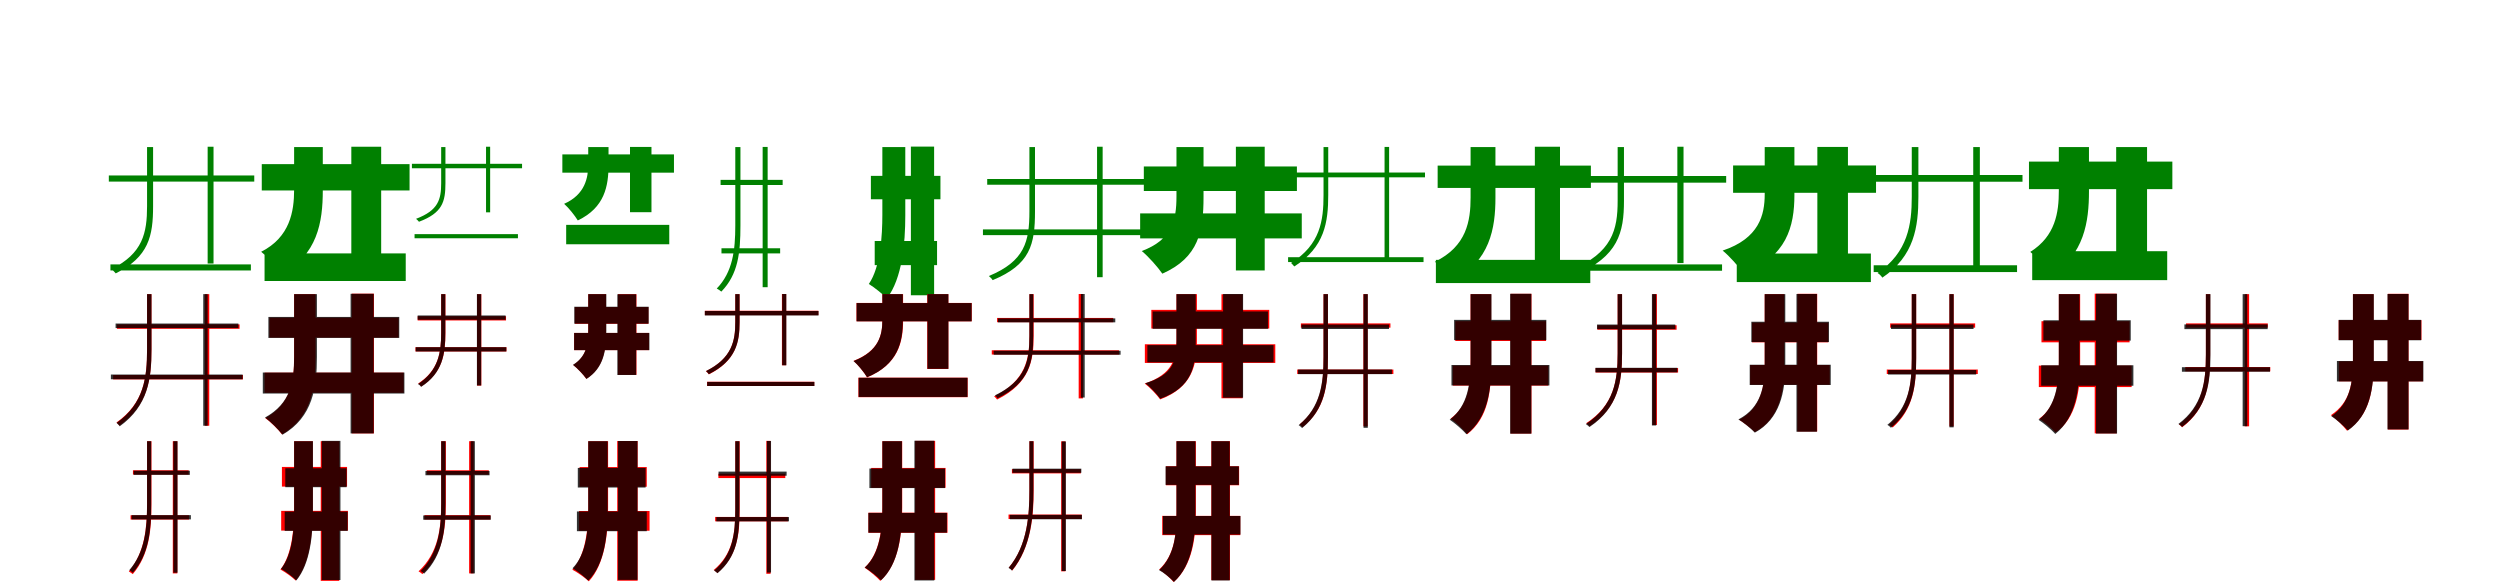 <?xml version="1.0" encoding="UTF-8"?>
<svg width="1700" height="400" xmlns="http://www.w3.org/2000/svg">
<rect width="100%" height="100%" fill="white"/>
<g fill="green" transform="translate(100 100) scale(0.1 -0.1)"><path d="M0.0 -0.0V-402.0C-0.0 -583.0 -28.0 -724.0 -243.0 -830.0C-233.0 -837.0 -220.0 -850.0 -213.0 -859.0C12.0 -747.0 41.0 -604.0 41.0 -402.0V0.0ZM412.0 2.0V-792.0H452.0V2.0ZM-249.0 -798.0V-839.0H706.0V-798.0ZM-260.0 -193.0V-235.0H729.0V-193.0Z"/></g>
<g fill="green" transform="translate(200 100) scale(0.1 -0.1)"><path d="M0.0 0.0V-291.0C0.0 -437.0 -28.0 -613.0 -224.0 -712.0C-180.0 -748.0 -117.0 -820.0 -87.0 -865.0C159.0 -734.0 195.0 -511.0 195.0 -295.0V0.0ZM389.0 2.0V-805.0H592.0V2.0ZM-201.0 -723.0V-911.0H759.0V-723.0ZM-220.0 -116.0V-295.0H785.0V-116.0Z"/></g>
<g fill="green" transform="translate(300 100) scale(0.1 -0.1)"><path d="M0.0 0.0V-245.0C-0.0 -357.0 -20.0 -431.0 -171.0 -488.0C-164.0 -493.0 -156.0 -502.0 -151.0 -508.0C8.0 -448.0 29.0 -373.0 29.0 -245.0V0.0ZM305.0 2.0V-444.0H333.0V2.0ZM-181.0 -592.0V-620.0H522.0V-592.0ZM-199.0 -114.0V-144.0H550.0V-114.0Z"/></g>
<g fill="green" transform="translate(400 100) scale(0.1 -0.1)"><path d="M0.0 0.0V-118.0C0.0 -208.0 -21.0 -323.0 -164.0 -386.0C-133.0 -413.0 -91.0 -466.0 -71.0 -499.0C112.0 -412.0 138.0 -265.0 138.0 -121.0V0.0ZM284.0 1.0V-443.0H430.0V1.0ZM-150.0 -529.0V-661.0H551.0V-529.0ZM-176.0 -50.0V-174.0H583.0V-50.0Z"/></g>
<g fill="green" transform="translate(500 100) scale(0.1 -0.1)"><path d="M0.0 -0.0V-533.0C0.0 -704.0 -18.0 -850.0 -126.0 -962.0C-116.0 -967.0 -103.0 -976.0 -95.0 -983.0C19.0 -866.0 35.0 -721.0 35.0 -533.0V0.0ZM186.0 1.0V-953.0H220.0V1.0ZM-94.0 -688.0V-723.0H305.0V-688.0ZM-100.0 -223.0V-258.0H322.0V-223.0Z"/></g>
<g fill="green" transform="translate(600 100) scale(0.1 -0.1)"><path d="M0.0 0.0V-462.0C0.0 -599.0 -12.0 -816.0 -92.0 -931.0C-55.0 -954.0 2.0 -999.0 31.0 -1029.0C135.0 -893.0 156.0 -656.0 156.0 -464.0V0.0ZM194.0 3.0V-1008.0H352.0V3.0ZM-52.0 -639.0V-803.0H372.0V-639.0ZM-78.0 -196.0V-355.0H395.0V-196.0Z"/></g>
<g fill="green" transform="translate(700 100) scale(0.1 -0.1)"><path d="M0.0 -0.0V-437.0C-0.0 -643.0 -32.0 -776.0 -276.0 -877.0C-267.0 -884.0 -255.0 -896.0 -250.0 -905.0C6.0 -799.0 38.0 -663.0 38.0 -437.0V0.0ZM460.0 2.0V-885.0H498.0V2.0ZM-316.0 -560.0V-599.0H826.0V-560.0ZM-287.0 -217.0V-256.0H791.0V-217.0Z"/></g>
<g fill="green" transform="translate(800 100) scale(0.1 -0.1)"><path d="M0.0 0.0V-336.0C0.0 -498.0 -30.0 -630.0 -236.0 -707.0C-191.0 -744.0 -128.0 -815.0 -96.0 -861.0C152.0 -751.0 184.0 -571.0 184.0 -339.0V0.0ZM404.0 2.0V-839.0H600.0V2.0ZM-247.0 -451.0V-621.0H852.0V-451.0ZM-222.0 -132.0V-299.0H819.0V-132.0Z"/></g>
<g fill="green" transform="translate(900 100) scale(0.1 -0.1)"><path d="M0.0 0.0V-326.0C0.0 -498.0 -21.0 -664.0 -221.0 -788.0C-215.0 -794.0 -204.0 -805.0 -199.0 -812.0C8.0 -681.0 32.0 -510.0 32.0 -326.0V0.0ZM415.0 1.0V-762.0H446.0V1.0ZM-241.0 -749.0V-782.0H680.0V-749.0ZM-239.0 -173.0V-206.0H690.0V-173.0Z"/></g>
<g fill="green" transform="translate(1000 100) scale(0.1 -0.1)"><path d="M0.0 0.0V-343.0C0.0 -501.0 -26.0 -675.0 -243.0 -780.0C-206.0 -808.0 -149.0 -872.0 -124.0 -909.0C133.0 -779.0 169.0 -550.0 169.0 -345.0V0.0ZM437.0 2.0V-868.0H608.0V2.0ZM-236.0 -767.0V-925.0H814.0V-767.0ZM-224.0 -126.0V-278.0H818.0V-126.0Z"/></g>
<g fill="green" transform="translate(1100 100) scale(0.1 -0.1)"><path d="M0.0 0.0V-366.0C0.0 -560.0 -35.0 -720.0 -321.0 -838.0C-310.0 -845.0 -297.0 -859.0 -289.0 -869.0C5.0 -746.0 43.0 -579.0 43.0 -366.0V0.0ZM406.0 2.0V-789.0H448.0V2.0ZM-253.0 -798.0V-841.0H710.0V-798.0ZM-276.0 -197.0V-242.0H738.0V-197.0Z"/></g>
<g fill="green" transform="translate(1200 100) scale(0.1 -0.1)"><path d="M0.0 0.0V-322.0C0.0 -460.0 -37.0 -621.0 -286.0 -704.0C-241.0 -740.0 -175.0 -814.0 -146.0 -858.0C150.0 -749.0 202.0 -539.0 202.0 -326.0V0.0ZM358.0 1.0V-790.0H566.0V1.0ZM-190.0 -724.0V-918.0H722.0V-724.0ZM-215.0 -125.0V-311.0H757.0V-125.0Z"/></g>
<g fill="green" transform="translate(1300 100) scale(0.1 -0.1)"><path d="M0.0 0.0V-339.0C0.0 -523.0 -25.0 -716.0 -233.0 -856.0C-221.0 -863.0 -207.0 -877.0 -200.0 -888.0C18.0 -741.0 45.0 -541.0 45.0 -339.0V0.0ZM418.0 0.0V-826.0H463.0V0.0ZM-259.0 -804.0V-850.0H716.0V-804.0ZM-269.0 -190.0V-236.0H753.0V-190.0Z"/></g>
<g fill="green" transform="translate(1400 100) scale(0.1 -0.1)"><path d="M0.0 0.0V-298.0C0.0 -443.0 -22.0 -605.0 -194.0 -713.0C-151.0 -748.0 -83.0 -827.0 -55.0 -874.0C174.0 -732.0 205.0 -505.0 205.0 -302.0V0.0ZM390.0 0.0V-797.0H600.0V0.0ZM-181.0 -708.0V-905.0H737.0V-708.0ZM-203.0 -99.0V-286.0H772.0V-99.0Z"/></g>
<g fill="red" transform="translate(100 200) scale(0.1 -0.1)"><path d="M0.0 0.0V-376.0C0.0 -568.0 -21.0 -742.0 -208.0 -873.0C-202.0 -878.0 -192.0 -888.0 -188.0 -894.0C6.0 -757.0 30.0 -578.0 30.0 -376.0V0.0ZM393.0 0.0V-895.0H423.0V0.0ZM-231.0 -550.0V-580.0H652.0V-550.0ZM-205.0 -206.0V-236.0H629.0V-206.0Z"/></g>
<g fill="black" opacity=".8" transform="translate(100 200) scale(0.1 -0.1)"><path d="M0.0 0.0V-376.0C0.0 -565.0 -20.0 -743.0 -207.0 -876.0C-201.0 -882.0 -190.0 -891.0 -186.0 -899.0C8.0 -759.0 30.0 -575.0 30.0 -376.0V0.0ZM382.0 0.0V-895.0H412.0V0.0ZM-246.0 -547.0V-579.0H650.0V-547.0ZM-214.0 -200.0V-231.0H621.0V-200.0Z"/></g>
<g fill="red" transform="translate(200 200) scale(0.1 -0.1)"><path d="M0.0 0.0V-426.0C0.0 -594.0 -21.0 -746.0 -196.0 -843.0C-162.0 -867.0 -107.0 -921.0 -82.0 -954.0C121.0 -834.0 146.0 -635.0 146.0 -427.0V0.0ZM392.0 3.0V-947.0H543.0V3.0ZM-201.0 -534.0V-671.0H745.0V-534.0ZM-168.0 -160.0V-295.0H710.0V-160.0Z"/></g>
<g fill="black" opacity=".8" transform="translate(200 200) scale(0.1 -0.1)"><path d="M0.0 0.0V-427.0C0.0 -592.0 -21.0 -742.0 -198.0 -839.0C-163.0 -864.0 -105.0 -922.0 -79.0 -956.0C128.0 -836.0 155.0 -633.0 155.0 -428.0V0.0ZM384.0 2.0V-947.0H541.0V2.0ZM-213.0 -533.0V-676.0H750.0V-533.0ZM-175.0 -155.0V-298.0H715.0V-155.0Z"/></g>
<g fill="red" transform="translate(300 200) scale(0.1 -0.1)"><path d="M0.0 0.0V-265.0C0.0 -396.0 -18.0 -519.0 -157.0 -608.0C-149.0 -612.0 -140.0 -621.0 -136.0 -628.0C9.0 -535.0 29.0 -407.0 29.0 -265.0V0.0ZM244.0 0.0V-622.0H273.0V0.0ZM-175.0 -361.0V-390.0H444.0V-361.0ZM-160.0 -150.0V-179.0H441.0V-150.0Z"/></g>
<g fill="black" opacity=".8" transform="translate(300 200) scale(0.1 -0.1)"><path d="M0.0 0.0V-263.0C0.0 -397.0 -18.0 -521.0 -158.0 -612.0C-149.0 -616.0 -141.0 -623.0 -137.0 -631.0C10.0 -537.0 28.0 -407.0 28.0 -263.0V0.0ZM243.0 -0.0V-621.0H272.0V-0.0ZM-173.0 -361.0V-390.0H443.0V-361.0ZM-160.0 -145.0V-174.0H438.0V-145.0Z"/></g>
<g fill="red" transform="translate(400 200) scale(0.1 -0.1)"><path d="M0.0 0.0V-250.0C0.0 -342.0 -13.0 -426.0 -102.0 -482.0C-75.0 -503.0 -32.0 -548.0 -13.0 -576.0C104.0 -501.0 121.0 -382.0 121.0 -252.0V0.0ZM202.0 0.0V-549.0H328.0V0.0ZM-96.0 -264.0V-381.0H413.0V-264.0ZM-91.0 -88.0V-202.0H409.0V-88.0Z"/></g>
<g fill="black" opacity=".8" transform="translate(400 200) scale(0.1 -0.1)"><path d="M0.0 0.0V-247.0C0.0 -342.0 -12.0 -424.0 -104.0 -481.0C-76.0 -502.0 -31.0 -549.0 -12.0 -577.0C107.0 -501.0 123.0 -381.0 123.0 -249.0V0.0ZM198.0 -1.0V-550.0H326.0V-1.0ZM-96.0 -264.0V-381.0H416.0V-264.0ZM-95.0 -86.0V-201.0H411.0V-86.0Z"/></g>
<g fill="red" transform="translate(500 200) scale(0.1 -0.1)"><path d="M0.0 0.0V-191.0C0.0 -313.0 -20.0 -435.0 -200.0 -524.0C-193.0 -529.0 -184.0 -539.0 -180.0 -546.0C6.0 -452.0 29.0 -325.0 29.0 -191.0V0.0ZM317.0 1.0V-484.0H346.0V1.0ZM-192.0 -596.0V-625.0H537.0V-596.0ZM-207.0 -113.0V-143.0H565.0V-113.0Z"/></g>
<g fill="black" opacity=".8" transform="translate(500 200) scale(0.1 -0.1)"><path d="M0.0 0.0V-191.0C0.0 -314.0 -20.0 -435.0 -199.0 -523.0C-193.0 -528.0 -185.0 -537.0 -180.0 -544.0C6.0 -452.0 29.0 -325.0 29.0 -191.0V0.0ZM319.0 1.0V-484.0H347.0V1.0ZM-191.0 -597.0V-625.0H538.0V-597.0ZM-207.0 -115.0V-145.0H566.0V-115.0Z"/></g>
<g fill="red" transform="translate(600 200) scale(0.1 -0.1)"><path d="M0.0 0.0V-178.0C0.0 -277.0 -23.0 -387.0 -196.0 -454.0C-167.0 -479.0 -122.0 -534.0 -104.0 -566.0C109.0 -478.0 141.0 -323.0 141.0 -181.0V0.0ZM305.0 0.0V-509.0H449.0V0.0ZM-163.0 -568.0V-701.0H580.0V-568.0ZM-176.0 -60.0V-185.0H608.0V-60.0Z"/></g>
<g fill="black" opacity=".8" transform="translate(600 200) scale(0.1 -0.1)"><path d="M0.0 0.0V-179.0C0.0 -278.0 -23.0 -389.0 -196.0 -455.0C-167.0 -479.0 -122.0 -534.0 -104.0 -565.0C107.0 -479.0 139.0 -323.0 139.0 -182.0V0.0ZM307.0 -0.0V-508.0H449.0V-0.0ZM-161.0 -569.0V-699.0H579.0V-569.0ZM-175.0 -61.0V-185.0H607.0V-61.0Z"/></g>
<g fill="red" transform="translate(700 200) scale(0.1 -0.1)"><path d="M0.0 0.0V-283.0C0.0 -442.0 -25.0 -589.0 -240.0 -695.0C-233.0 -701.0 -224.0 -710.0 -220.0 -717.0C2.0 -606.0 29.0 -454.0 29.0 -283.0V0.0ZM335.0 1.0V-709.0H364.0V1.0ZM-256.0 -382.0V-411.0H609.0V-382.0ZM-220.0 -162.0V-191.0H570.0V-162.0Z"/></g>
<g fill="black" opacity=".8" transform="translate(700 200) scale(0.1 -0.1)"><path d="M0.0 0.0V-286.0C0.0 -452.0 -23.0 -587.0 -234.0 -688.0C-228.0 -693.0 -220.0 -701.0 -217.0 -708.0C0.0 -603.0 26.0 -460.0 26.0 -286.0V0.0ZM350.0 1.0V-703.0H376.0V1.0ZM-243.0 -385.0V-412.0H620.0V-385.0ZM-214.0 -165.0V-192.0H584.0V-165.0Z"/></g>
<g fill="red" transform="translate(800 200) scale(0.1 -0.1)"><path d="M0.0 0.0V-312.0C0.0 -439.0 -26.0 -545.0 -216.0 -608.0C-183.0 -632.0 -133.0 -685.0 -111.0 -716.0C108.0 -634.0 139.0 -482.0 139.0 -314.0V0.0ZM306.0 -1.0V-708.0H450.0V-1.0ZM-215.0 -341.0V-468.0H672.0V-341.0ZM-171.0 -107.0V-234.0H631.0V-107.0Z"/></g>
<g fill="black" opacity=".8" transform="translate(800 200) scale(0.1 -0.1)"><path d="M0.0 0.0V-326.0C0.0 -457.0 -24.0 -549.0 -212.0 -606.0C-180.0 -629.0 -132.0 -681.0 -110.0 -711.0C101.0 -635.0 131.0 -499.0 131.0 -326.0V0.0ZM317.0 1.0V-704.0H453.0V1.0ZM-198.0 -347.0V-464.0H660.0V-347.0ZM-162.0 -118.0V-236.0H622.0V-118.0Z"/></g>
<g fill="red" transform="translate(900 200) scale(0.1 -0.1)"><path d="M0.0 0.0V-428.0C0.0 -613.0 -18.0 -768.0 -163.0 -886.0C-156.0 -890.0 -147.0 -899.0 -143.0 -905.0C10.0 -783.0 30.0 -623.0 30.0 -428.0V0.0ZM271.0 0.0V-899.0H300.0V0.0ZM-179.0 -513.0V-543.0H475.0V-513.0ZM-154.0 -199.0V-228.0H455.0V-199.0Z"/></g>
<g fill="black" opacity=".8" transform="translate(900 200) scale(0.1 -0.1)"><path d="M0.0 0.0V-426.0C0.0 -605.0 -19.0 -768.0 -169.0 -891.0C-162.0 -896.0 -151.0 -904.0 -146.0 -911.0C11.0 -783.0 30.0 -615.0 30.0 -426.0V0.0ZM272.0 0.0V-909.0H301.0V0.0ZM-173.0 -513.0V-544.0H465.0V-513.0ZM-150.0 -207.0V-237.0H445.0V-207.0Z"/></g>
<g fill="red" transform="translate(1000 200) scale(0.1 -0.1)"><path d="M0.0 0.0V-465.0C0.0 -622.0 -15.0 -756.0 -136.0 -847.0C-103.0 -869.0 -48.0 -921.0 -23.0 -953.0C122.0 -839.0 140.0 -661.0 140.0 -465.0V0.0ZM272.0 2.0V-948.0H414.0V2.0ZM-121.0 -486.0V-622.0H528.0V-486.0ZM-104.0 -184.0V-319.0H513.0V-184.0Z"/></g>
<g fill="black" opacity=".8" transform="translate(1000 200) scale(0.1 -0.1)"><path d="M0.0 0.0V-452.0C0.0 -600.0 -16.0 -760.0 -142.0 -854.0C-108.0 -876.0 -54.0 -923.0 -28.0 -953.0C120.0 -839.0 142.0 -642.0 142.0 -453.0V0.0ZM269.0 2.0V-949.0H413.0V2.0ZM-130.0 -482.0V-621.0H536.0V-482.0ZM-112.0 -175.0V-313.0H515.0V-175.0Z"/></g>
<g fill="red" transform="translate(1100 200) scale(0.1 -0.1)"><path d="M0.0 0.0V-406.0C0.0 -586.0 -23.0 -754.0 -214.0 -878.0C-206.0 -883.0 -196.0 -892.0 -190.0 -898.0C4.0 -770.0 30.0 -596.0 30.0 -406.0V0.0ZM237.0 0.0V-890.0H267.0V0.0ZM-150.0 -503.0V-533.0H411.0V-503.0ZM-138.0 -212.0V-242.0H401.0V-212.0Z"/></g>
<g fill="black" opacity=".8" transform="translate(1100 200) scale(0.1 -0.1)"><path d="M0.0 0.0V-403.0C0.0 -585.0 -23.0 -756.0 -216.0 -884.0C-208.0 -889.0 -198.0 -897.0 -192.0 -904.0C5.0 -772.0 30.0 -593.0 30.0 -403.0V0.0ZM233.0 0.0V-893.0H262.0V0.0ZM-151.0 -501.0V-532.0H406.0V-501.0ZM-140.0 -207.0V-238.0H392.0V-207.0Z"/></g>
<g fill="red" transform="translate(1200 200) scale(0.1 -0.1)"><path d="M0.0 0.0V-491.0C0.0 -623.0 -22.0 -775.0 -174.0 -854.0C-143.0 -873.0 -90.0 -914.0 -67.0 -938.0C99.0 -848.0 133.0 -669.0 133.0 -492.0V0.0ZM222.0 2.0V-934.0H357.0V2.0ZM-99.0 -482.0V-616.0H442.0V-482.0ZM-86.0 -194.0V-328.0H432.0V-194.0Z"/></g>
<g fill="black" opacity=".8" transform="translate(1200 200) scale(0.1 -0.1)"><path d="M0.0 0.0V-483.0C0.0 -619.0 -21.0 -771.0 -179.0 -852.0C-146.0 -871.0 -91.0 -916.0 -67.0 -942.0C105.0 -848.0 140.0 -663.0 140.0 -484.0V0.0ZM216.0 1.0V-936.0H355.0V1.0ZM-102.0 -480.0V-618.0H449.0V-480.0ZM-91.0 -188.0V-326.0H437.0V-188.0Z"/></g>
<g fill="red" transform="translate(1300 200) scale(0.1 -0.1)"><path d="M0.0 0.0V-442.0C0.0 -609.0 -18.0 -769.0 -155.0 -888.0C-146.0 -893.0 -135.0 -901.0 -130.0 -907.0C11.0 -783.0 30.0 -622.0 30.0 -442.0V0.0ZM256.0 0.0V-899.0H285.0V0.0ZM-170.0 -513.0V-543.0H449.0V-513.0ZM-147.0 -199.0V-228.0H431.0V-199.0Z"/></g>
<g fill="black" opacity=".8" transform="translate(1300 200) scale(0.1 -0.1)"><path d="M0.0 0.0V-435.0C0.0 -612.0 -19.0 -770.0 -166.0 -889.0C-158.0 -894.0 -147.0 -902.0 -142.0 -909.0C11.0 -785.0 30.0 -623.0 30.0 -435.0V0.0ZM256.0 0.0V-906.0H285.0V0.0ZM-161.0 -516.0V-547.0H438.0V-516.0ZM-141.0 -207.0V-237.0H420.0V-207.0Z"/></g>
<g fill="red" transform="translate(1400 200) scale(0.1 -0.1)"><path d="M0.0 0.0V-476.0C0.0 -604.0 -16.0 -764.0 -133.0 -847.0C-100.0 -868.0 -46.0 -914.0 -22.0 -941.0C120.0 -843.0 145.0 -653.0 145.0 -477.0V0.0ZM244.0 3.0V-947.0H393.0V3.0ZM-136.0 -486.0V-632.0H495.0V-486.0ZM-118.0 -184.0V-328.0H481.0V-184.0Z"/></g>
<g fill="black" opacity=".8" transform="translate(1400 200) scale(0.1 -0.1)"><path d="M0.0 0.0V-453.0C0.0 -598.0 -15.0 -761.0 -138.0 -855.0C-104.0 -876.0 -50.0 -922.0 -24.0 -951.0C118.0 -838.0 141.0 -641.0 141.0 -454.0V0.0ZM253.0 2.0V-948.0H396.0V2.0ZM-120.0 -484.0V-623.0H507.0V-484.0ZM-105.0 -178.0V-316.0H489.0V-178.0Z"/></g>
<g fill="red" transform="translate(1500 200) scale(0.1 -0.1)"><path d="M0.0 0.0V-410.0C0.0 -599.0 -20.0 -762.0 -183.0 -886.0C-176.0 -890.0 -166.0 -899.0 -162.0 -906.0C8.0 -777.0 29.0 -608.0 29.0 -410.0V0.0ZM264.0 0.0V-899.0H294.0V0.0ZM-140.0 -496.0V-525.0H438.0V-496.0ZM-135.0 -199.0V-228.0H421.0V-199.0Z"/></g>
<g fill="black" opacity=".8" transform="translate(1500 200) scale(0.1 -0.1)"><path d="M0.0 0.0V-414.0C0.0 -593.0 -21.0 -759.0 -187.0 -883.0C-178.0 -888.0 -168.0 -896.0 -162.0 -903.0C10.0 -775.0 31.0 -603.0 31.0 -414.0V0.0ZM250.0 0.0V-898.0H281.0V0.0ZM-163.0 -497.0V-528.0H436.0V-497.0ZM-146.0 -206.0V-238.0H420.0V-206.0Z"/></g>
<g fill="red" transform="translate(1600 200) scale(0.1 -0.1)"><path d="M0.0 0.0V-449.0C0.0 -604.0 -17.0 -736.0 -150.0 -823.0C-117.0 -845.0 -64.0 -897.0 -40.0 -929.0C120.0 -820.0 140.0 -644.0 140.0 -450.0V0.0ZM237.0 2.0V-921.0H378.0V2.0ZM-96.0 -457.0V-593.0H476.0V-457.0ZM-97.0 -177.0V-312.0H466.0V-177.0Z"/></g>
<g fill="black" opacity=".8" transform="translate(1600 200) scale(0.1 -0.1)"><path d="M0.0 0.0V-454.0C0.0 -592.0 -17.0 -743.0 -147.0 -830.0C-114.0 -851.0 -59.0 -899.0 -34.0 -927.0C116.0 -823.0 142.0 -636.0 142.0 -454.0V0.0ZM235.0 1.0V-920.0H378.0V1.0ZM-109.0 -455.0V-594.0H479.0V-455.0ZM-97.0 -175.0V-314.0H464.0V-175.0Z"/></g>
<g fill="red" transform="translate(100 300) scale(0.1 -0.1)"><path d="M0.0 0.0V-425.0C0.0 -587.0 -15.0 -757.0 -124.0 -886.0C-116.0 -891.0 -104.0 -898.0 -97.0 -904.0C16.0 -771.0 30.0 -599.0 30.0 -425.0V0.0ZM175.0 0.0V-899.0H206.0V0.0ZM-112.0 -504.0V-533.0H285.0V-504.0ZM-96.0 -198.0V-227.0H283.0V-198.0Z"/></g>
<g fill="black" opacity=".8" transform="translate(100 300) scale(0.1 -0.1)"><path d="M0.0 0.0V-432.0C0.0 -594.0 -14.0 -756.0 -121.0 -877.0C-113.0 -881.0 -103.0 -888.0 -97.0 -895.0C14.0 -768.0 28.0 -603.0 28.0 -432.0V0.0ZM179.0 -0.0V-894.0H207.0V-0.0ZM-105.0 -503.0V-532.0H298.0V-503.0ZM-91.0 -201.0V-229.0H291.0V-201.0Z"/></g>
<g fill="red" transform="translate(200 300) scale(0.1 -0.1)"><path d="M0.0 0.0V-453.0C0.0 -585.0 -11.0 -768.0 -93.0 -873.0C-62.0 -889.0 -12.0 -925.0 11.0 -948.0C110.0 -828.0 127.0 -621.0 127.0 -454.0V0.0ZM181.0 0.0V-950.0H307.0V0.0ZM-88.0 -474.0V-608.0H366.0V-474.0ZM-83.0 -175.0V-309.0H360.0V-175.0Z"/></g>
<g fill="black" opacity=".8" transform="translate(200 300) scale(0.1 -0.1)"><path d="M0.0 0.0V-467.0C0.0 -599.0 -9.0 -769.0 -89.0 -868.0C-59.0 -884.0 -8.0 -923.0 15.0 -947.0C110.0 -833.0 128.0 -635.0 128.0 -468.0V0.0ZM188.0 2.0V-944.0H315.0V2.0ZM-64.0 -479.0V-610.0H364.0V-479.0ZM-60.0 -184.0V-313.0H357.0V-184.0Z"/></g>
<g fill="red" transform="translate(300 300) scale(0.1 -0.1)"><path d="M0.0 0.0V-421.0C0.0 -588.0 -17.0 -759.0 -154.0 -885.0C-145.0 -890.0 -134.0 -898.0 -128.0 -904.0C12.0 -773.0 32.0 -600.0 32.0 -421.0V0.0ZM190.0 0.0V-899.0H221.0V0.0ZM-114.0 -503.0V-533.0H335.0V-503.0ZM-98.0 -198.0V-227.0H324.0V-198.0Z"/></g>
<g fill="black" opacity=".8" transform="translate(300 300) scale(0.1 -0.1)"><path d="M0.0 0.0V-425.0C0.0 -592.0 -16.0 -758.0 -140.0 -883.0C-132.0 -887.0 -122.0 -894.0 -116.0 -901.0C13.0 -772.0 29.0 -601.0 29.0 -425.0V0.0ZM200.0 -0.0V-899.0H229.0V-0.0ZM-122.0 -505.0V-534.0H337.0V-505.0ZM-107.0 -203.0V-232.0H329.0V-203.0Z"/></g>
<g fill="red" transform="translate(400 300) scale(0.1 -0.1)"><path d="M0.0 0.0V-451.0C0.0 -584.0 -13.0 -770.0 -108.0 -874.0C-75.0 -891.0 -21.0 -929.0 4.0 -953.0C115.0 -833.0 135.0 -623.0 135.0 -452.0V0.0ZM197.0 1.0V-949.0H336.0V1.0ZM-63.0 -475.0V-609.0H417.0V-475.0ZM-59.0 -176.0V-310.0H398.0V-176.0Z"/></g>
<g fill="black" opacity=".8" transform="translate(400 300) scale(0.1 -0.1)"><path d="M0.0 0.0V-468.0C0.0 -602.0 -11.0 -768.0 -107.0 -864.0C-76.0 -882.0 -24.0 -923.0 -0.0 -948.0C112.0 -836.0 132.0 -639.0 132.0 -468.0V0.0ZM203.0 1.0V-943.0H335.0V1.0ZM-77.0 -478.0V-612.0H398.0V-478.0ZM-71.0 -182.0V-315.0H390.0V-182.0Z"/></g>
<g fill="red" transform="translate(500 300) scale(0.1 -0.1)"><path d="M0.0 0.0V-467.0C0.0 -627.0 -18.0 -770.0 -147.0 -876.0C-139.0 -881.0 -128.0 -890.0 -122.0 -896.0C11.0 -785.0 30.0 -640.0 30.0 -467.0V0.0ZM211.0 2.0V-902.0H240.0V2.0ZM-137.0 -515.0V-545.0H358.0V-515.0ZM-115.0 -221.0V-251.0H340.0V-221.0Z"/></g>
<g fill="black" opacity=".8" transform="translate(500 300) scale(0.1 -0.1)"><path d="M0.0 0.0V-464.0C0.0 -632.0 -18.0 -773.0 -144.0 -880.0C-137.0 -885.0 -126.0 -892.0 -121.0 -898.0C12.0 -786.0 28.0 -644.0 28.0 -464.0V0.0ZM215.0 1.0V-893.0H243.0V1.0ZM-129.0 -516.0V-545.0H365.0V-516.0ZM-114.0 -207.0V-235.0H349.0V-207.0Z"/></g>
<g fill="red" transform="translate(600 300) scale(0.1 -0.1)"><path d="M0.0 0.0V-450.0C0.0 -584.0 -14.0 -763.0 -121.0 -860.0C-90.0 -880.0 -38.0 -923.0 -14.0 -950.0C114.0 -836.0 135.0 -628.0 135.0 -451.0V0.0ZM223.0 2.0V-943.0H359.0V2.0ZM-95.0 -486.0V-623.0H443.0V-486.0ZM-76.0 -182.0V-317.0H430.0V-182.0Z"/></g>
<g fill="black" opacity=".8" transform="translate(600 300) scale(0.1 -0.1)"><path d="M0.0 0.0V-453.0C0.0 -591.0 -14.0 -765.0 -119.0 -859.0C-86.0 -879.0 -35.0 -920.0 -9.0 -946.0C112.0 -834.0 133.0 -637.0 133.0 -454.0V0.0ZM218.0 3.0V-947.0H353.0V3.0ZM-95.0 -488.0V-622.0H439.0V-488.0ZM-88.0 -186.0V-319.0H426.0V-186.0Z"/></g>
<g fill="red" transform="translate(700 300) scale(0.1 -0.1)"><path d="M0.0 0.0V-336.0C0.0 -496.0 -12.0 -707.0 -140.0 -860.0C-132.0 -864.0 -121.0 -873.0 -117.0 -880.0C13.0 -721.0 29.0 -500.0 29.0 -336.0V0.0ZM216.0 -1.0V-885.0H245.0V-1.0ZM-142.0 -499.0V-529.0H356.0V-499.0ZM-119.0 -190.0V-219.0H350.0V-190.0Z"/></g>
<g fill="black" opacity=".8" transform="translate(700 300) scale(0.1 -0.1)"><path d="M0.0 0.0V-334.0C0.0 -499.0 -12.0 -709.0 -142.0 -862.0C-134.0 -866.0 -124.0 -873.0 -119.0 -880.0C13.0 -721.0 27.0 -502.0 27.0 -334.0V0.0ZM220.0 -2.0V-883.0H248.0V-2.0ZM-133.0 -501.0V-531.0H357.0V-501.0ZM-115.0 -187.0V-215.0H353.0V-187.0Z"/></g>
<g fill="red" transform="translate(800 300) scale(0.1 -0.1)"><path d="M0.0 0.0V-488.0C0.0 -622.0 -9.0 -773.0 -118.0 -873.0C-91.0 -888.0 -38.0 -934.0 -19.0 -958.0C112.0 -844.0 132.0 -642.0 132.0 -488.0V0.0ZM237.0 0.0V-945.0H364.0V0.0ZM-97.0 -508.0V-639.0H434.0V-508.0ZM-72.0 -170.0V-300.0H426.0V-170.0Z"/></g>
<g fill="black" opacity=".8" transform="translate(800 300) scale(0.1 -0.1)"><path d="M0.0 0.0V-484.0C0.0 -623.0 -9.0 -775.0 -118.0 -877.0C-90.0 -891.0 -37.0 -934.0 -17.0 -957.0C108.0 -843.0 129.0 -642.0 129.0 -484.0V0.0ZM238.0 0.0V-947.0H362.0V0.0ZM-92.0 -509.0V-635.0H435.0V-509.0ZM-74.0 -171.0V-297.0H424.0V-171.0Z"/></g>
</svg>
